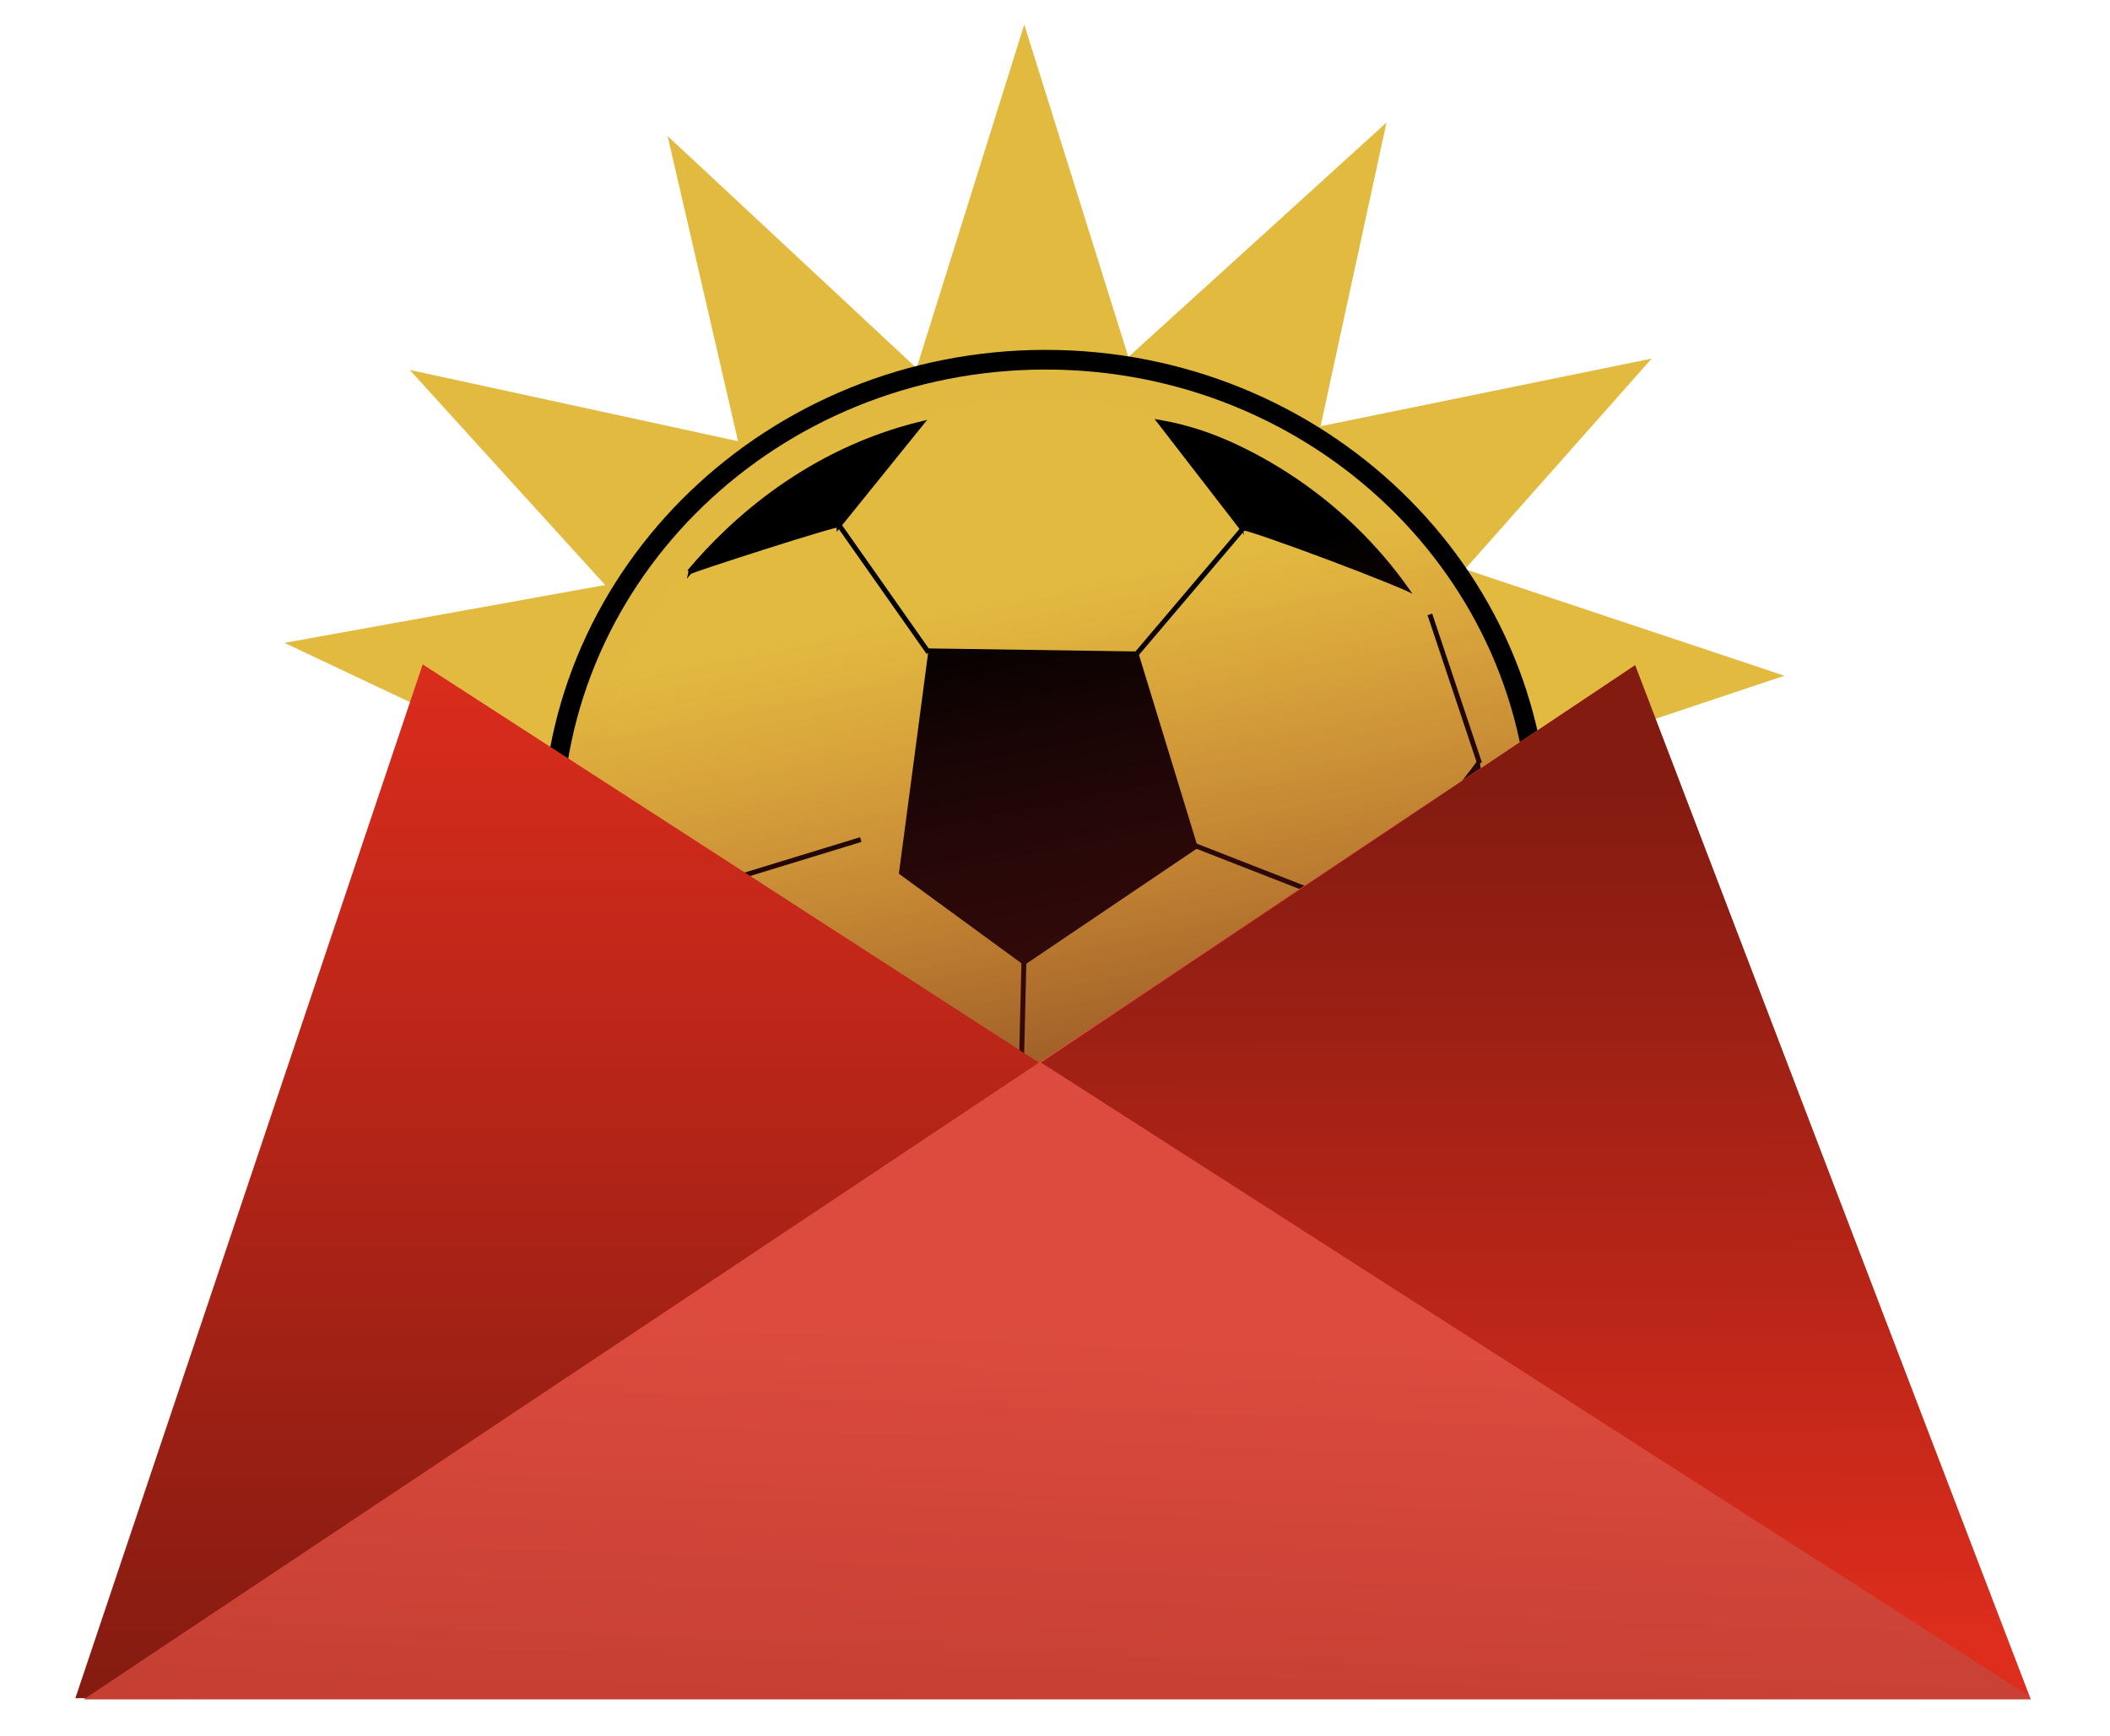 <?xml version="1.0" encoding="UTF-8" standalone="no"?>
<!DOCTYPE svg PUBLIC "-//W3C//DTD SVG 1.1//EN" "http://www.w3.org/Graphics/SVG/1.1/DTD/svg11.dtd">
<svg version="1.1" xmlns="http://www.w3.org/2000/svg" xmlns:xlink="http://www.w3.org/1999/xlink" preserveAspectRatio="xMidYMid meet" viewBox="0 0 429 353" width="429" height="353"><defs><path d="M119.12 174.03C119.12 123.72 160.86 82.94 212.34 82.94C263.83 82.94 305.57 123.72 305.57 174.03C305.57 224.34 263.83 265.12 212.34 265.12C160.86 265.12 119.12 224.34 119.12 174.03Z" id="g2EUd4zR5"></path><path d="M119.12 174.03C119.12 123.72 160.86 82.94 212.34 82.94C263.83 82.94 305.57 123.72 305.57 174.03C305.57 224.34 263.83 265.12 212.34 265.12C160.86 265.12 119.12 224.34 119.12 174.03Z" id="dszV0C9Rx"></path><path d="M232.81 180.76L232.81 137.39L232.81 94.03L297.81 115.72L362.81 137.4L297.81 159.08L232.81 180.76Z" id="hdqvfkcbX"></path><path d="M252.93 158.3L216.9 137.5L180.87 116.69L231.39 70.8L281.9 24.92L267.42 91.61L252.93 158.3Z" id="c11Eo0TlFk"></path><path d="M235.16 120.37L200.73 140.24L166.3 160.12L151.02 93.89L135.74 27.66L185.45 74.01L235.16 120.37Z" id="aY2qoXPZF"></path><path d="M216.7 104.19L195.9 140.22L175.09 176.25L129.2 125.74L83.31 75.22L150.01 89.7L216.7 104.19Z" id="i2WtVTAVGm"></path><path d="M248.97 135L208.25 135L167.52 135L187.88 70L208.25 5L228.61 70L248.97 135Z" id="c1WFeHz08"></path><path d="M244.92 175.46L223.24 137.9L201.56 100.35L268.69 86.63L335.82 72.91L290.37 124.18L244.92 175.46Z" id="e3z4A6utaL"></path><path d="M242.99 172.18L208.23 195.65L174.42 170.94L188.64 132.34L230.99 132.96L242.99 172.18Z" id="b72NbbZdhI"></path><path d="M242.99 172.18L208.23 195.65L174.42 170.94L188.64 132.34L230.99 132.96L242.99 172.18Z" id="b3SKc8vRyp"></path><path d="M141.92 218.68C140.62 218.32 130.22 215.46 128.92 215.1C123.46 206.84 113.34 174.63 122.28 150.87C121.89 151.63 141.42 182.02 141.87 181.13C140.92 181.6 141.2 219.03 141.92 218.68Z" id="g1j7gzFlgp"></path><path d="M141.92 218.68C140.62 218.32 130.22 215.46 128.92 215.1C123.46 206.84 113.34 174.63 122.28 150.87C121.89 151.63 141.42 182.02 141.87 181.13C140.92 181.6 141.2 219.03 141.92 218.68Z" id="cntlZwozr"></path><path d="M244.89 244.13C238.45 255.24 234.87 261.42 234.15 262.65C221.91 265.71 201.38 266.79 180.74 260.18C180.07 258.99 176.7 253.02 170.63 242.27C173.05 241.63 185.17 238.44 206.97 232.7C229.72 239.56 242.36 243.37 244.89 244.13Z" id="d3OthNsEU6"></path><path d="M244.89 244.13C238.45 255.24 234.87 261.42 234.15 262.65C221.91 265.71 201.38 266.79 180.74 260.18C180.07 258.99 176.7 253.02 170.63 242.27C173.05 241.63 185.17 238.44 206.97 232.7C229.72 239.56 242.36 243.37 244.89 244.13Z" id="e1kf5MQDwA"></path><path d="M291.98 220.97C303.17 204.33 307.48 176.58 303.39 158.01C303.13 157.7 301.08 155.2 300.83 154.89C299.51 156.95 274.03 189.19 276.81 184.84C277.32 184.84 275.86 223.75 275.55 223.75C277.19 223.47 290.33 221.24 291.98 220.97Z" id="a79EiS2cpk"></path><path d="M291.98 220.97C303.17 204.33 307.48 176.58 303.39 158.01C303.13 157.7 301.08 155.2 300.83 154.89C299.51 156.95 274.03 189.19 276.81 184.84C277.32 184.84 275.86 223.75 275.55 223.75C277.19 223.47 290.33 221.24 291.98 220.97Z" id="b4Od5Rnsd"></path><path d="M235.92 85.9C256.39 89.46 276.34 105.43 287.87 120.61C287.87 119.79 252.48 106.5 252.48 107.33C250.82 105.19 237.57 88.04 235.92 85.9Z" id="b4IgC01IVv"></path><path d="M235.92 85.9C256.39 89.46 276.34 105.43 287.87 120.61C287.87 119.79 252.48 106.5 252.48 107.33C250.82 105.19 237.57 88.04 235.92 85.9Z" id="d3nXdZbNlP"></path><path d="M140.16 116.29C149.02 105.73 164.55 91.76 187.2 86.2C183.89 90.3 172.29 104.66 170.63 106.72C170.63 106.19 140.16 116.01 140.16 116.29Z" id="c4XNeBYuF6"></path><path d="M192.17 106.51L186.72 147.75L181.25 189L119.54 159.86L57.83 130.71L125 118.6L192.17 106.51Z" id="c3Y7ou5Daf"></path><path d="M140.16 116.29C149.02 105.73 164.55 91.76 187.2 86.2C183.89 90.3 172.29 104.66 170.63 106.72C170.63 106.19 140.16 116.01 140.16 116.29Z" id="awGLkfgpO"></path><path d="M169.81 105.66L188.8 132.68" id="b1eYgkM9PK"></path><path d="M169.81 105.66L188.8 132.68" id="aE0WUT6uz"></path><path d="M253.22 106.89L230.5 133.66" id="dPML8luGI"></path><path d="M253.22 106.89L230.5 133.66" id="a1t1cG3gzE"></path><path d="M242.29 171.67L276.81 185.15" id="g979qOOYZ"></path><path d="M242.29 171.67L276.81 185.15" id="abRqhikxc"></path><path d="M208.19 195.27L207.29 232.39" id="a7cxSVc7mX"></path><path d="M208.19 195.27L207.29 232.39" id="azRt5upRz"></path><path d="M175.01 170.71L140.96 181.13" id="a1Y4Pu1gJW"></path><path d="M175.01 170.71L140.96 181.13" id="bhkh9G6qn"></path><path d="M141.67 216.6C140.03 218.56 170.22 243.51 173.01 242.44" id="g2cJ1BX49"></path><path d="M141.67 216.6C140.03 218.56 170.22 243.51 173.01 242.44" id="c1Yq8DgJPE"></path><path d="M244.89 244.13L276.4 222.96" id="b2vRfsAcan"></path><path d="M244.89 244.13L276.4 222.96" id="a4Vn3D0eXa"></path><path d="M116.87 168.31C116.87 118.12 159.2 77.43 211.41 77.43C263.62 77.43 305.94 118.12 305.94 168.31C305.94 218.5 263.62 259.19 211.41 259.19C159.2 259.19 116.87 218.5 116.87 168.31Z" id="boHn4ucYm"></path><path d="M116.87 168.31C116.87 118.12 159.2 77.43 211.41 77.43C263.62 77.43 305.94 118.12 305.94 168.31C305.94 218.5 263.62 259.19 211.41 259.19C159.2 259.19 116.87 218.5 116.87 168.31Z" id="b1ORbkkHMi"></path><path d="M300.83 155.2L290.72 124.93" id="a5l5KIiTdW"></path><path d="M300.83 155.2L290.72 124.93" id="aGkpVJeWG"></path><path d="M112.21 169.75C112.21 116.39 157.15 73.14 212.59 73.14C268.02 73.14 312.96 116.39 312.96 169.75C312.96 223.1 268.02 266.36 212.59 266.36C157.15 266.36 112.21 223.1 112.21 169.75Z" id="f1WZX4IyXG"></path><linearGradient id="gradienta5ZknuoSE" gradientUnits="userSpaceOnUse" x1="215.75" y1="119.15" x2="250.28" y2="292.17"><stop style="stop-color: #ab2121;stop-opacity: 0" offset="0%"></stop><stop style="stop-color: #2b0707;stop-opacity: 1" offset="100%"></stop></linearGradient><path d="M112.21 169.75C112.21 116.39 157.15 73.14 212.59 73.14C268.02 73.14 312.96 116.39 312.96 169.75C312.96 223.1 268.02 266.36 212.59 266.36C157.15 266.36 112.21 223.1 112.21 169.75Z" id="f16Jq8HezL"></path><path d="M411.2 345.29L85.94 135.09L15.32 345.29L411.2 345.29Z" id="dalnBIlYR"></path><linearGradient id="gradientd1fNRKCiPS" gradientUnits="userSpaceOnUse" x1="150.29" y1="125.16" x2="150.29" y2="345.29"><stop style="stop-color: #de2d1d;stop-opacity: 1" offset="0%"></stop><stop style="stop-color: #841b11;stop-opacity: 1" offset="100%"></stop></linearGradient><path d="M411.2 345.29L85.94 135.09L15.32 345.29L411.2 345.29Z" id="a8pbUZ2gr"></path><path d="M17.02 345.53L332.35 135.33L412.9 345.53L17.02 345.53Z" id="dytPjdELg"></path><linearGradient id="gradienthhpzVZ1RV" gradientUnits="userSpaceOnUse" x1="227.25" y1="270.5" x2="218.04" y2="512.96"><stop style="stop-color: #dc4b3e;stop-opacity: 1" offset="0%"></stop><stop style="stop-color: #98261c;stop-opacity: 1" offset="100%"></stop></linearGradient><path d="M17.02 345.53L332.35 135.33L412.9 345.53L17.02 345.53Z" id="al2F00AbD"></path><path d="M412.53 344.84L332.46 135.24L211.66 216.05L412.53 344.84Z" id="eJhzvU9m7"></path><linearGradient id="gradienteG6evko3Y" gradientUnits="userSpaceOnUse" x1="320.23" y1="334.15" x2="319.87" y2="161.09"><stop style="stop-color: #de2d1d;stop-opacity: 1" offset="0%"></stop><stop style="stop-color: #841b11;stop-opacity: 1" offset="100%"></stop></linearGradient><path d="M412.53 344.84L332.46 135.24L211.66 216.05L412.53 344.84Z" id="bxqMIjxJi"></path></defs><g><g><g><use xlink:href="#g2EUd4zR5" opacity="1" fill="#e2b940" fill-opacity="1"></use><g><use xlink:href="#g2EUd4zR5" opacity="1" fill-opacity="0" stroke="#000000" stroke-width="1" stroke-opacity="0"></use></g></g><g><use xlink:href="#dszV0C9Rx" opacity="1" fill="#000000" fill-opacity="0"></use><g><use xlink:href="#dszV0C9Rx" opacity="1" fill-opacity="0" stroke="#ce451b" stroke-width="2" stroke-opacity="0"></use></g></g><g><use xlink:href="#hdqvfkcbX" opacity="1" fill="#e2ba40" fill-opacity="1"></use><g><use xlink:href="#hdqvfkcbX" opacity="1" fill-opacity="0" stroke="#000000" stroke-width="1" stroke-opacity="0"></use></g></g><g><use xlink:href="#c11Eo0TlFk" opacity="1" fill="#e2ba40" fill-opacity="1"></use><g><use xlink:href="#c11Eo0TlFk" opacity="1" fill-opacity="0" stroke="#000000" stroke-width="1" stroke-opacity="0"></use></g></g><g><use xlink:href="#aY2qoXPZF" opacity="1" fill="#e2ba40" fill-opacity="1"></use><g><use xlink:href="#aY2qoXPZF" opacity="1" fill-opacity="0" stroke="#000000" stroke-width="1" stroke-opacity="0"></use></g></g><g><use xlink:href="#i2WtVTAVGm" opacity="1" fill="#e2ba40" fill-opacity="1"></use><g><use xlink:href="#i2WtVTAVGm" opacity="1" fill-opacity="0" stroke="#000000" stroke-width="1" stroke-opacity="0"></use></g></g><g><use xlink:href="#c1WFeHz08" opacity="1" fill="#e2ba40" fill-opacity="1"></use><g><use xlink:href="#c1WFeHz08" opacity="1" fill-opacity="0" stroke="#000000" stroke-width="1" stroke-opacity="0"></use></g></g><g><use xlink:href="#e3z4A6utaL" opacity="1" fill="#e2ba40" fill-opacity="1"></use><g><use xlink:href="#e3z4A6utaL" opacity="1" fill-opacity="0" stroke="#000000" stroke-width="1" stroke-opacity="0"></use></g></g><g><use xlink:href="#b72NbbZdhI" opacity="1" fill="#000000" fill-opacity="1"></use><g><use xlink:href="#b72NbbZdhI" opacity="1" fill-opacity="0" stroke="#000000" stroke-width="1" stroke-opacity="0"></use></g></g><g><use xlink:href="#b3SKc8vRyp" opacity="1" fill="#000000" fill-opacity="0"></use><g><use xlink:href="#b3SKc8vRyp" opacity="1" fill-opacity="0" stroke="#000000" stroke-width="1" stroke-opacity="1"></use></g></g><g><use xlink:href="#g1j7gzFlgp" opacity="1" fill="#000000" fill-opacity="1"></use><g><use xlink:href="#g1j7gzFlgp" opacity="1" fill-opacity="0" stroke="#000000" stroke-width="1" stroke-opacity="0"></use></g></g><g><use xlink:href="#cntlZwozr" opacity="1" fill="#000000" fill-opacity="0"></use><g><use xlink:href="#cntlZwozr" opacity="1" fill-opacity="0" stroke="#000000" stroke-width="1" stroke-opacity="1"></use></g></g><g><use xlink:href="#d3OthNsEU6" opacity="1" fill="#000000" fill-opacity="1"></use><g><use xlink:href="#d3OthNsEU6" opacity="1" fill-opacity="0" stroke="#000000" stroke-width="1" stroke-opacity="0"></use></g></g><g><use xlink:href="#e1kf5MQDwA" opacity="1" fill="#000000" fill-opacity="0"></use><g><use xlink:href="#e1kf5MQDwA" opacity="1" fill-opacity="0" stroke="#000000" stroke-width="1" stroke-opacity="1"></use></g></g><g><use xlink:href="#a79EiS2cpk" opacity="1" fill="#000000" fill-opacity="1"></use><g><use xlink:href="#a79EiS2cpk" opacity="1" fill-opacity="0" stroke="#000000" stroke-width="1" stroke-opacity="0"></use></g></g><g><use xlink:href="#b4Od5Rnsd" opacity="1" fill="#000000" fill-opacity="0"></use><g><use xlink:href="#b4Od5Rnsd" opacity="1" fill-opacity="0" stroke="#000000" stroke-width="1" stroke-opacity="1"></use></g></g><g><use xlink:href="#b4IgC01IVv" opacity="1" fill="#000000" fill-opacity="1"></use><g><use xlink:href="#b4IgC01IVv" opacity="1" fill-opacity="0" stroke="#000000" stroke-width="1" stroke-opacity="0"></use></g></g><g><use xlink:href="#d3nXdZbNlP" opacity="1" fill="#000000" fill-opacity="0"></use><g><use xlink:href="#d3nXdZbNlP" opacity="1" fill-opacity="0" stroke="#000000" stroke-width="1" stroke-opacity="1"></use></g></g><g><use xlink:href="#c4XNeBYuF6" opacity="1" fill="#000000" fill-opacity="1"></use><g><use xlink:href="#c4XNeBYuF6" opacity="1" fill-opacity="0" stroke="#000000" stroke-width="1" stroke-opacity="0"></use></g></g><g><use xlink:href="#c3Y7ou5Daf" opacity="1" fill="#e2ba40" fill-opacity="1"></use><g><use xlink:href="#c3Y7ou5Daf" opacity="1" fill-opacity="0" stroke="#000000" stroke-width="1" stroke-opacity="0"></use></g></g><g><use xlink:href="#awGLkfgpO" opacity="1" fill="#000000" fill-opacity="0"></use><g><use xlink:href="#awGLkfgpO" opacity="1" fill-opacity="0" stroke="#000000" stroke-width="1" stroke-opacity="1"></use></g></g><g><use xlink:href="#b1eYgkM9PK" opacity="1" fill="#bada55" fill-opacity="1"></use><g><use xlink:href="#b1eYgkM9PK" opacity="1" fill-opacity="0" stroke="#000000" stroke-width="1" stroke-opacity="0"></use></g></g><g><use xlink:href="#aE0WUT6uz" opacity="1" fill="#000000" fill-opacity="0"></use><g><use xlink:href="#aE0WUT6uz" opacity="1" fill-opacity="0" stroke="#000000" stroke-width="1" stroke-opacity="1"></use></g></g><g><use xlink:href="#dPML8luGI" opacity="1" fill="#000000" fill-opacity="0"></use><g><use xlink:href="#dPML8luGI" opacity="1" fill-opacity="0" stroke="#000000" stroke-width="1" stroke-opacity="0"></use></g></g><g><use xlink:href="#a1t1cG3gzE" opacity="1" fill="#000000" fill-opacity="0"></use><g><use xlink:href="#a1t1cG3gzE" opacity="1" fill-opacity="0" stroke="#000000" stroke-width="1" stroke-opacity="1"></use></g></g><g><use xlink:href="#g979qOOYZ" opacity="1" fill="#ffae00" fill-opacity="1"></use><g><use xlink:href="#g979qOOYZ" opacity="1" fill-opacity="0" stroke="#000000" stroke-width="1" stroke-opacity="0"></use></g></g><g><use xlink:href="#abRqhikxc" opacity="1" fill="#000000" fill-opacity="0"></use><g><use xlink:href="#abRqhikxc" opacity="1" fill-opacity="0" stroke="#000000" stroke-width="1" stroke-opacity="1"></use></g></g><g><use xlink:href="#a7cxSVc7mX" opacity="1" fill="#000000" fill-opacity="0"></use><g><use xlink:href="#a7cxSVc7mX" opacity="1" fill-opacity="0" stroke="#000000" stroke-width="1" stroke-opacity="0"></use></g></g><g><use xlink:href="#azRt5upRz" opacity="1" fill="#000000" fill-opacity="0"></use><g><use xlink:href="#azRt5upRz" opacity="1" fill-opacity="0" stroke="#000000" stroke-width="1" stroke-opacity="1"></use></g></g><g><use xlink:href="#a1Y4Pu1gJW" opacity="1" fill="#000000" fill-opacity="0"></use><g><use xlink:href="#a1Y4Pu1gJW" opacity="1" fill-opacity="0" stroke="#000000" stroke-width="1" stroke-opacity="0"></use></g></g><g><use xlink:href="#bhkh9G6qn" opacity="1" fill="#000000" fill-opacity="0"></use><g><use xlink:href="#bhkh9G6qn" opacity="1" fill-opacity="0" stroke="#000000" stroke-width="1" stroke-opacity="1"></use></g></g><g><use xlink:href="#g2cJ1BX49" opacity="1" fill="#000000" fill-opacity="0"></use><g><use xlink:href="#g2cJ1BX49" opacity="1" fill-opacity="0" stroke="#000000" stroke-width="1" stroke-opacity="0"></use></g></g><g><use xlink:href="#c1Yq8DgJPE" opacity="1" fill="#000000" fill-opacity="0"></use><g><use xlink:href="#c1Yq8DgJPE" opacity="1" fill-opacity="0" stroke="#000000" stroke-width="1" stroke-opacity="1"></use></g></g><g><use xlink:href="#b2vRfsAcan" opacity="1" fill="#000000" fill-opacity="0"></use><g><use xlink:href="#b2vRfsAcan" opacity="1" fill-opacity="0" stroke="#000000" stroke-width="1" stroke-opacity="0"></use></g></g><g><use xlink:href="#a4Vn3D0eXa" opacity="1" fill="#000000" fill-opacity="0"></use><g><use xlink:href="#a4Vn3D0eXa" opacity="1" fill-opacity="0" stroke="#000000" stroke-width="1" stroke-opacity="1"></use></g></g><g><use xlink:href="#boHn4ucYm" opacity="1" fill="#bfb839" fill-opacity="0"></use><g><use xlink:href="#boHn4ucYm" opacity="1" fill-opacity="0" stroke="#000000" stroke-width="1" stroke-opacity="0"></use></g></g><g><use xlink:href="#b1ORbkkHMi" opacity="1" fill="#000000" fill-opacity="0"></use><g><use xlink:href="#b1ORbkkHMi" opacity="1" fill-opacity="0" stroke="#e2b940" stroke-width="8" stroke-opacity="1"></use></g></g><g><use xlink:href="#a5l5KIiTdW" opacity="1" fill="#000000" fill-opacity="0"></use><g><use xlink:href="#a5l5KIiTdW" opacity="1" fill-opacity="0" stroke="#000000" stroke-width="1" stroke-opacity="0"></use></g></g><g><use xlink:href="#aGkpVJeWG" opacity="1" fill="#000000" fill-opacity="0"></use><g><use xlink:href="#aGkpVJeWG" opacity="1" fill-opacity="0" stroke="#000000" stroke-width="1" stroke-opacity="1"></use></g></g><g><use xlink:href="#f1WZX4IyXG" opacity="1" fill="url(#gradienta5ZknuoSE)"></use><g><use xlink:href="#f1WZX4IyXG" opacity="1" fill-opacity="0" stroke="#000000" stroke-width="1" stroke-opacity="0"></use></g></g><g><use xlink:href="#f16Jq8HezL" opacity="1" fill="#000000" fill-opacity="0"></use><g><use xlink:href="#f16Jq8HezL" opacity="1" fill-opacity="0" stroke="#000000" stroke-width="4" stroke-opacity="1"></use></g></g><g><use xlink:href="#dalnBIlYR" opacity="1" fill="url(#gradientd1fNRKCiPS)"></use><g><use xlink:href="#dalnBIlYR" opacity="1" fill-opacity="0" stroke="#000000" stroke-width="1" stroke-opacity="0"></use></g></g><g><use xlink:href="#a8pbUZ2gr" opacity="1" fill="#000000" fill-opacity="0"></use><g><use xlink:href="#a8pbUZ2gr" opacity="1" fill-opacity="0" stroke="#bada55" stroke-width="1" stroke-opacity="0"></use></g></g><g><use xlink:href="#dytPjdELg" opacity="1" fill="url(#gradienthhpzVZ1RV)"></use><g><use xlink:href="#dytPjdELg" opacity="1" fill-opacity="0" stroke="#000000" stroke-width="1" stroke-opacity="0"></use></g></g><g><use xlink:href="#al2F00AbD" opacity="1" fill="#000000" fill-opacity="0"></use><g><use xlink:href="#al2F00AbD" opacity="1" fill-opacity="0" stroke="#bada55" stroke-width="1" stroke-opacity="0"></use></g></g><g><use xlink:href="#eJhzvU9m7" opacity="1" fill="url(#gradienteG6evko3Y)"></use><g><use xlink:href="#eJhzvU9m7" opacity="1" fill-opacity="0" stroke="#000000" stroke-width="1" stroke-opacity="0"></use></g></g><g><use xlink:href="#bxqMIjxJi" opacity="1" fill="#000000" fill-opacity="0"></use><g><use xlink:href="#bxqMIjxJi" opacity="1" fill-opacity="0" stroke="#bada55" stroke-width="1" stroke-opacity="0"></use></g></g></g></g></svg>